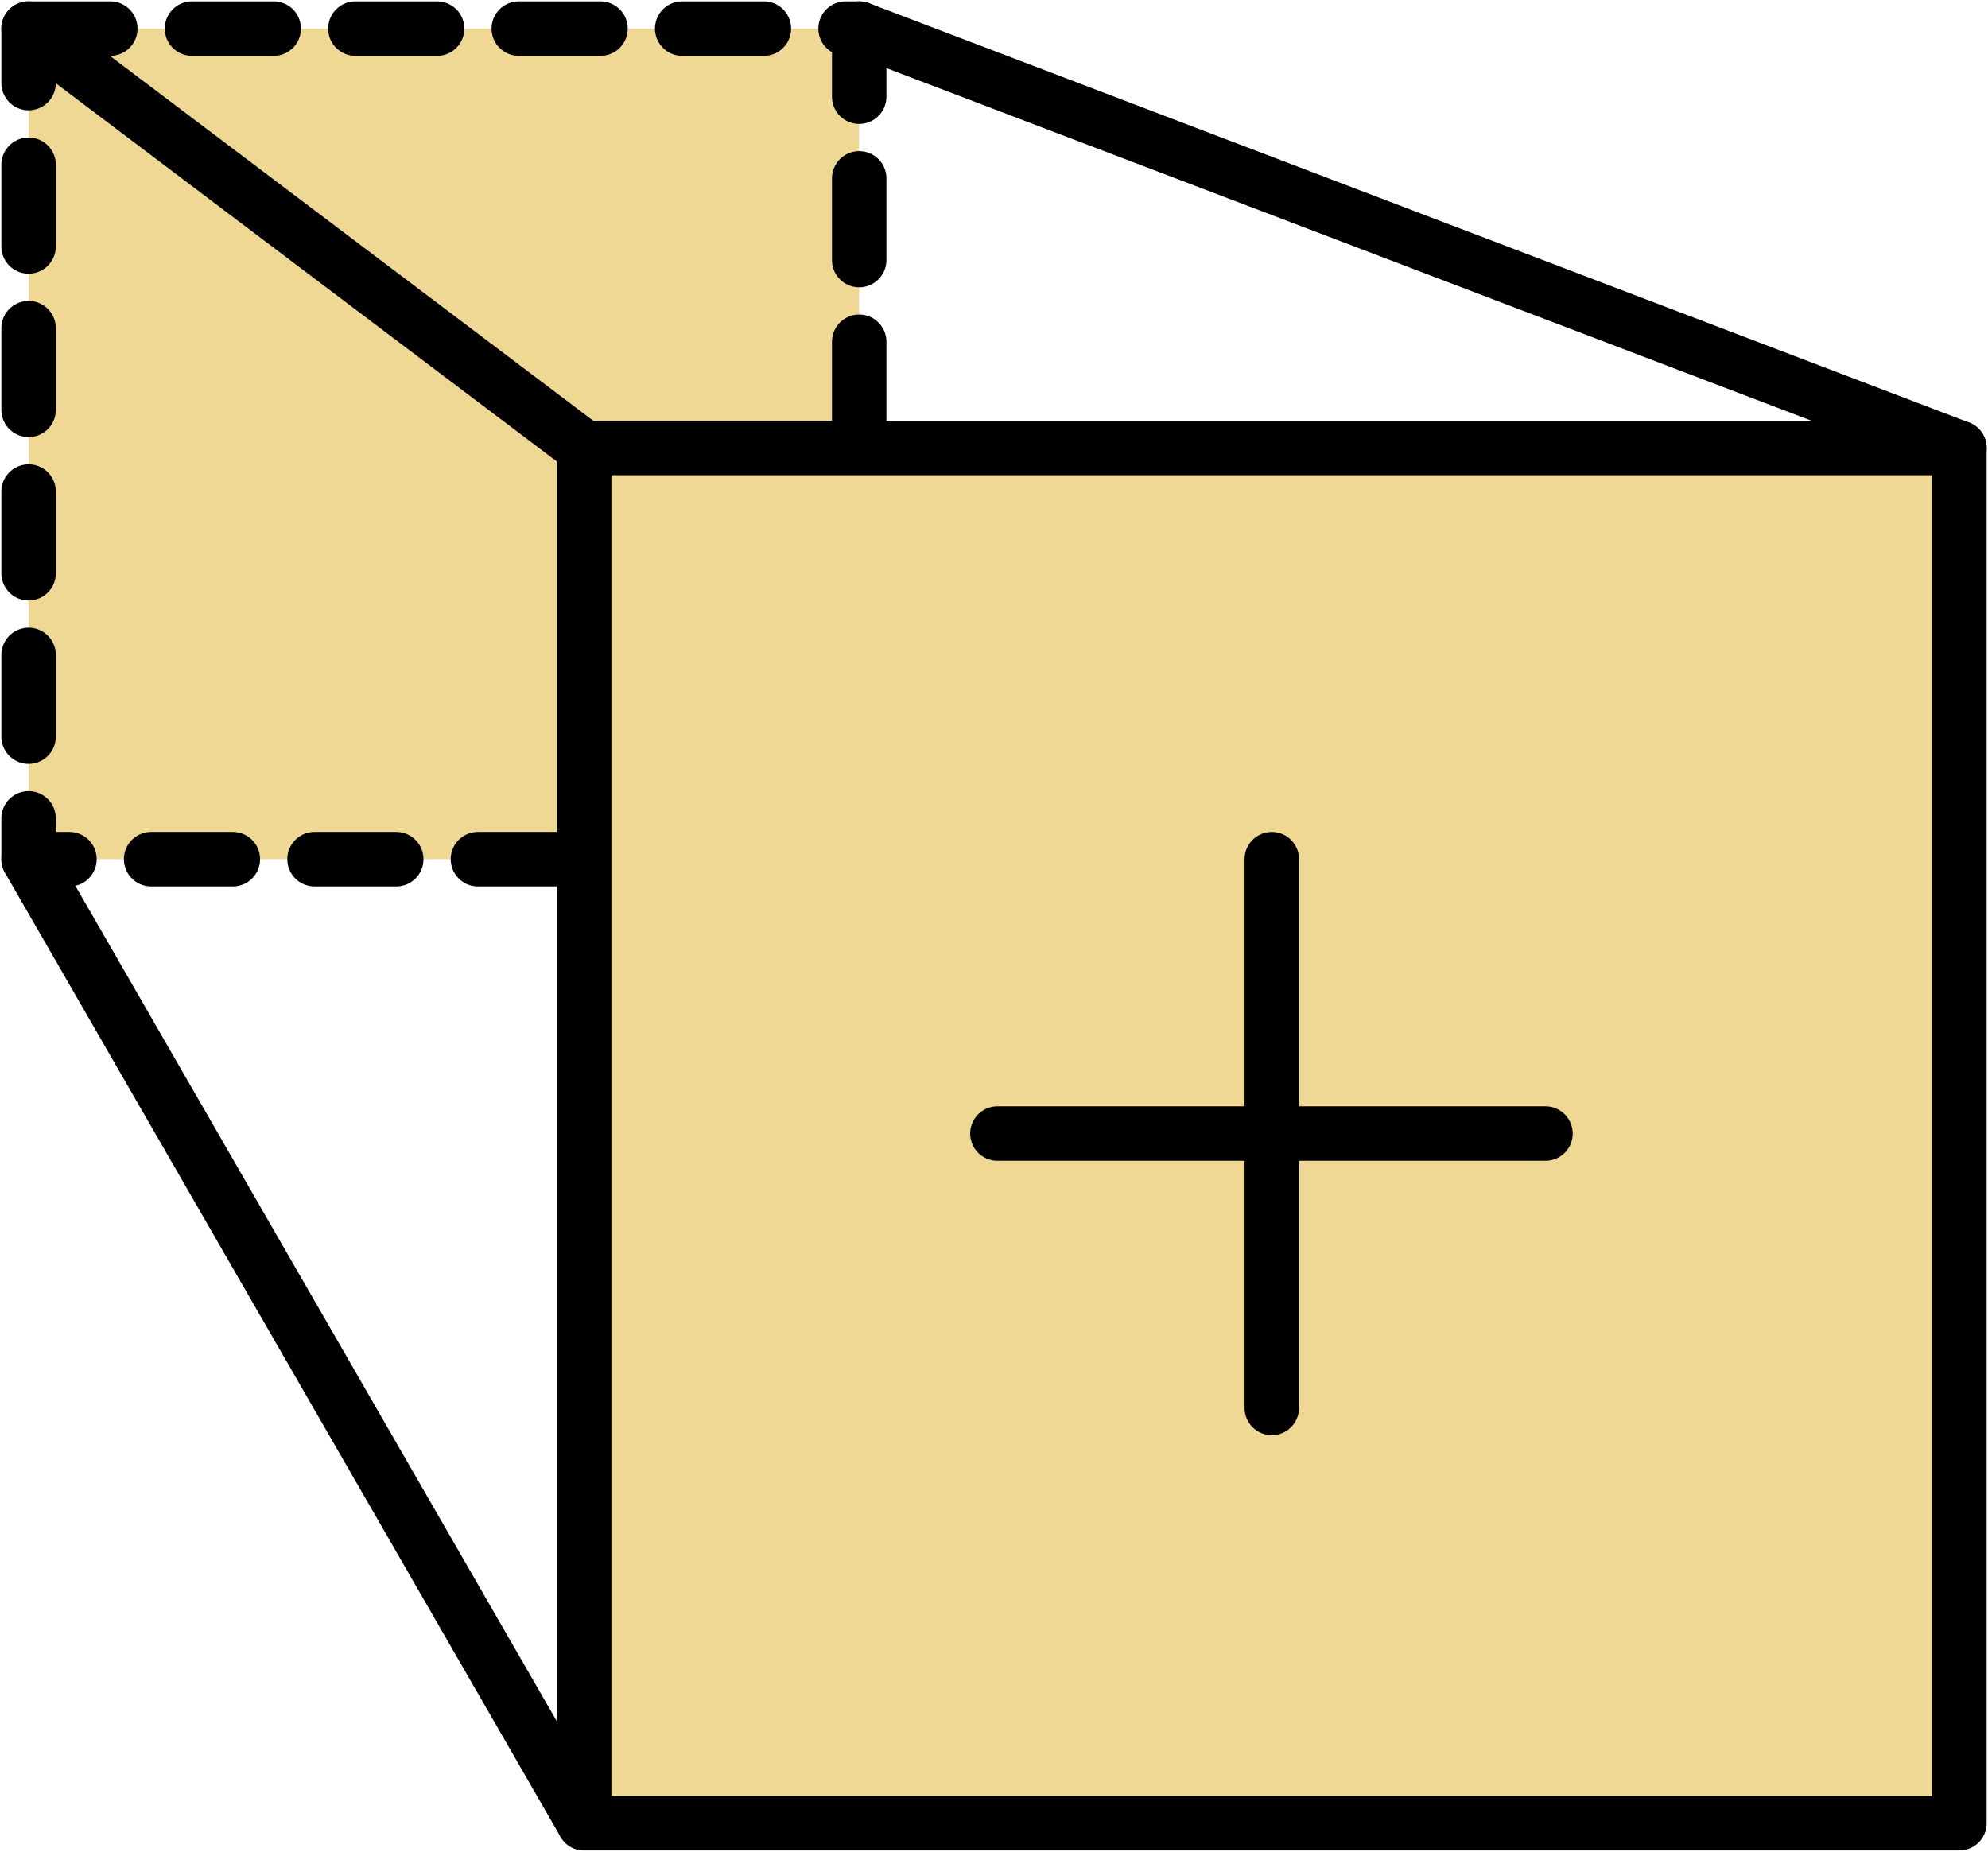 <?xml version="1.0" encoding="utf-8"?>
<!-- Generator: Adobe Illustrator 24.3.0, SVG Export Plug-In . SVG Version: 6.00 Build 0)  -->
<svg version="1.1" id="Layer_1" xmlns="http://www.w3.org/2000/svg" xmlns:xlink="http://www.w3.org/1999/xlink" x="0px" y="0px"
	 viewBox="0 0 292 272" style="enable-background:new 0 0 292 272;" xml:space="preserve">
<style type="text/css">
	
		.st0{fill:#EED894;stroke:#000000;stroke-width:8;stroke-linecap:round;stroke-linejoin:round;stroke-miterlimit:10;stroke-dasharray:12;}
	.st1{fill:#EED894;stroke:#000000;stroke-width:8;stroke-linecap:round;stroke-linejoin:round;stroke-miterlimit:10;}
</style>
<g>
	<rect x="4.2" y="4.2" class="st0" width="122" height="122"/>
	<rect x="85.8" y="65.8" class="st1" width="202" height="202"/>
	<line class="st1" x1="4.2" y1="126.2" x2="85.8" y2="267.8"/>
	<line class="st1" x1="4.2" y1="4.2" x2="85.8" y2="65.8"/>
	<line class="st1" x1="126.2" y1="4.2" x2="287.8" y2="65.8"/>
	<g>
		<line class="st1" x1="186.8" y1="126.2" x2="186.8" y2="206.8"/>
		<line class="st1" x1="227" y1="166.5" x2="146.5" y2="166.5"/>
	</g>
</g>
</svg>
